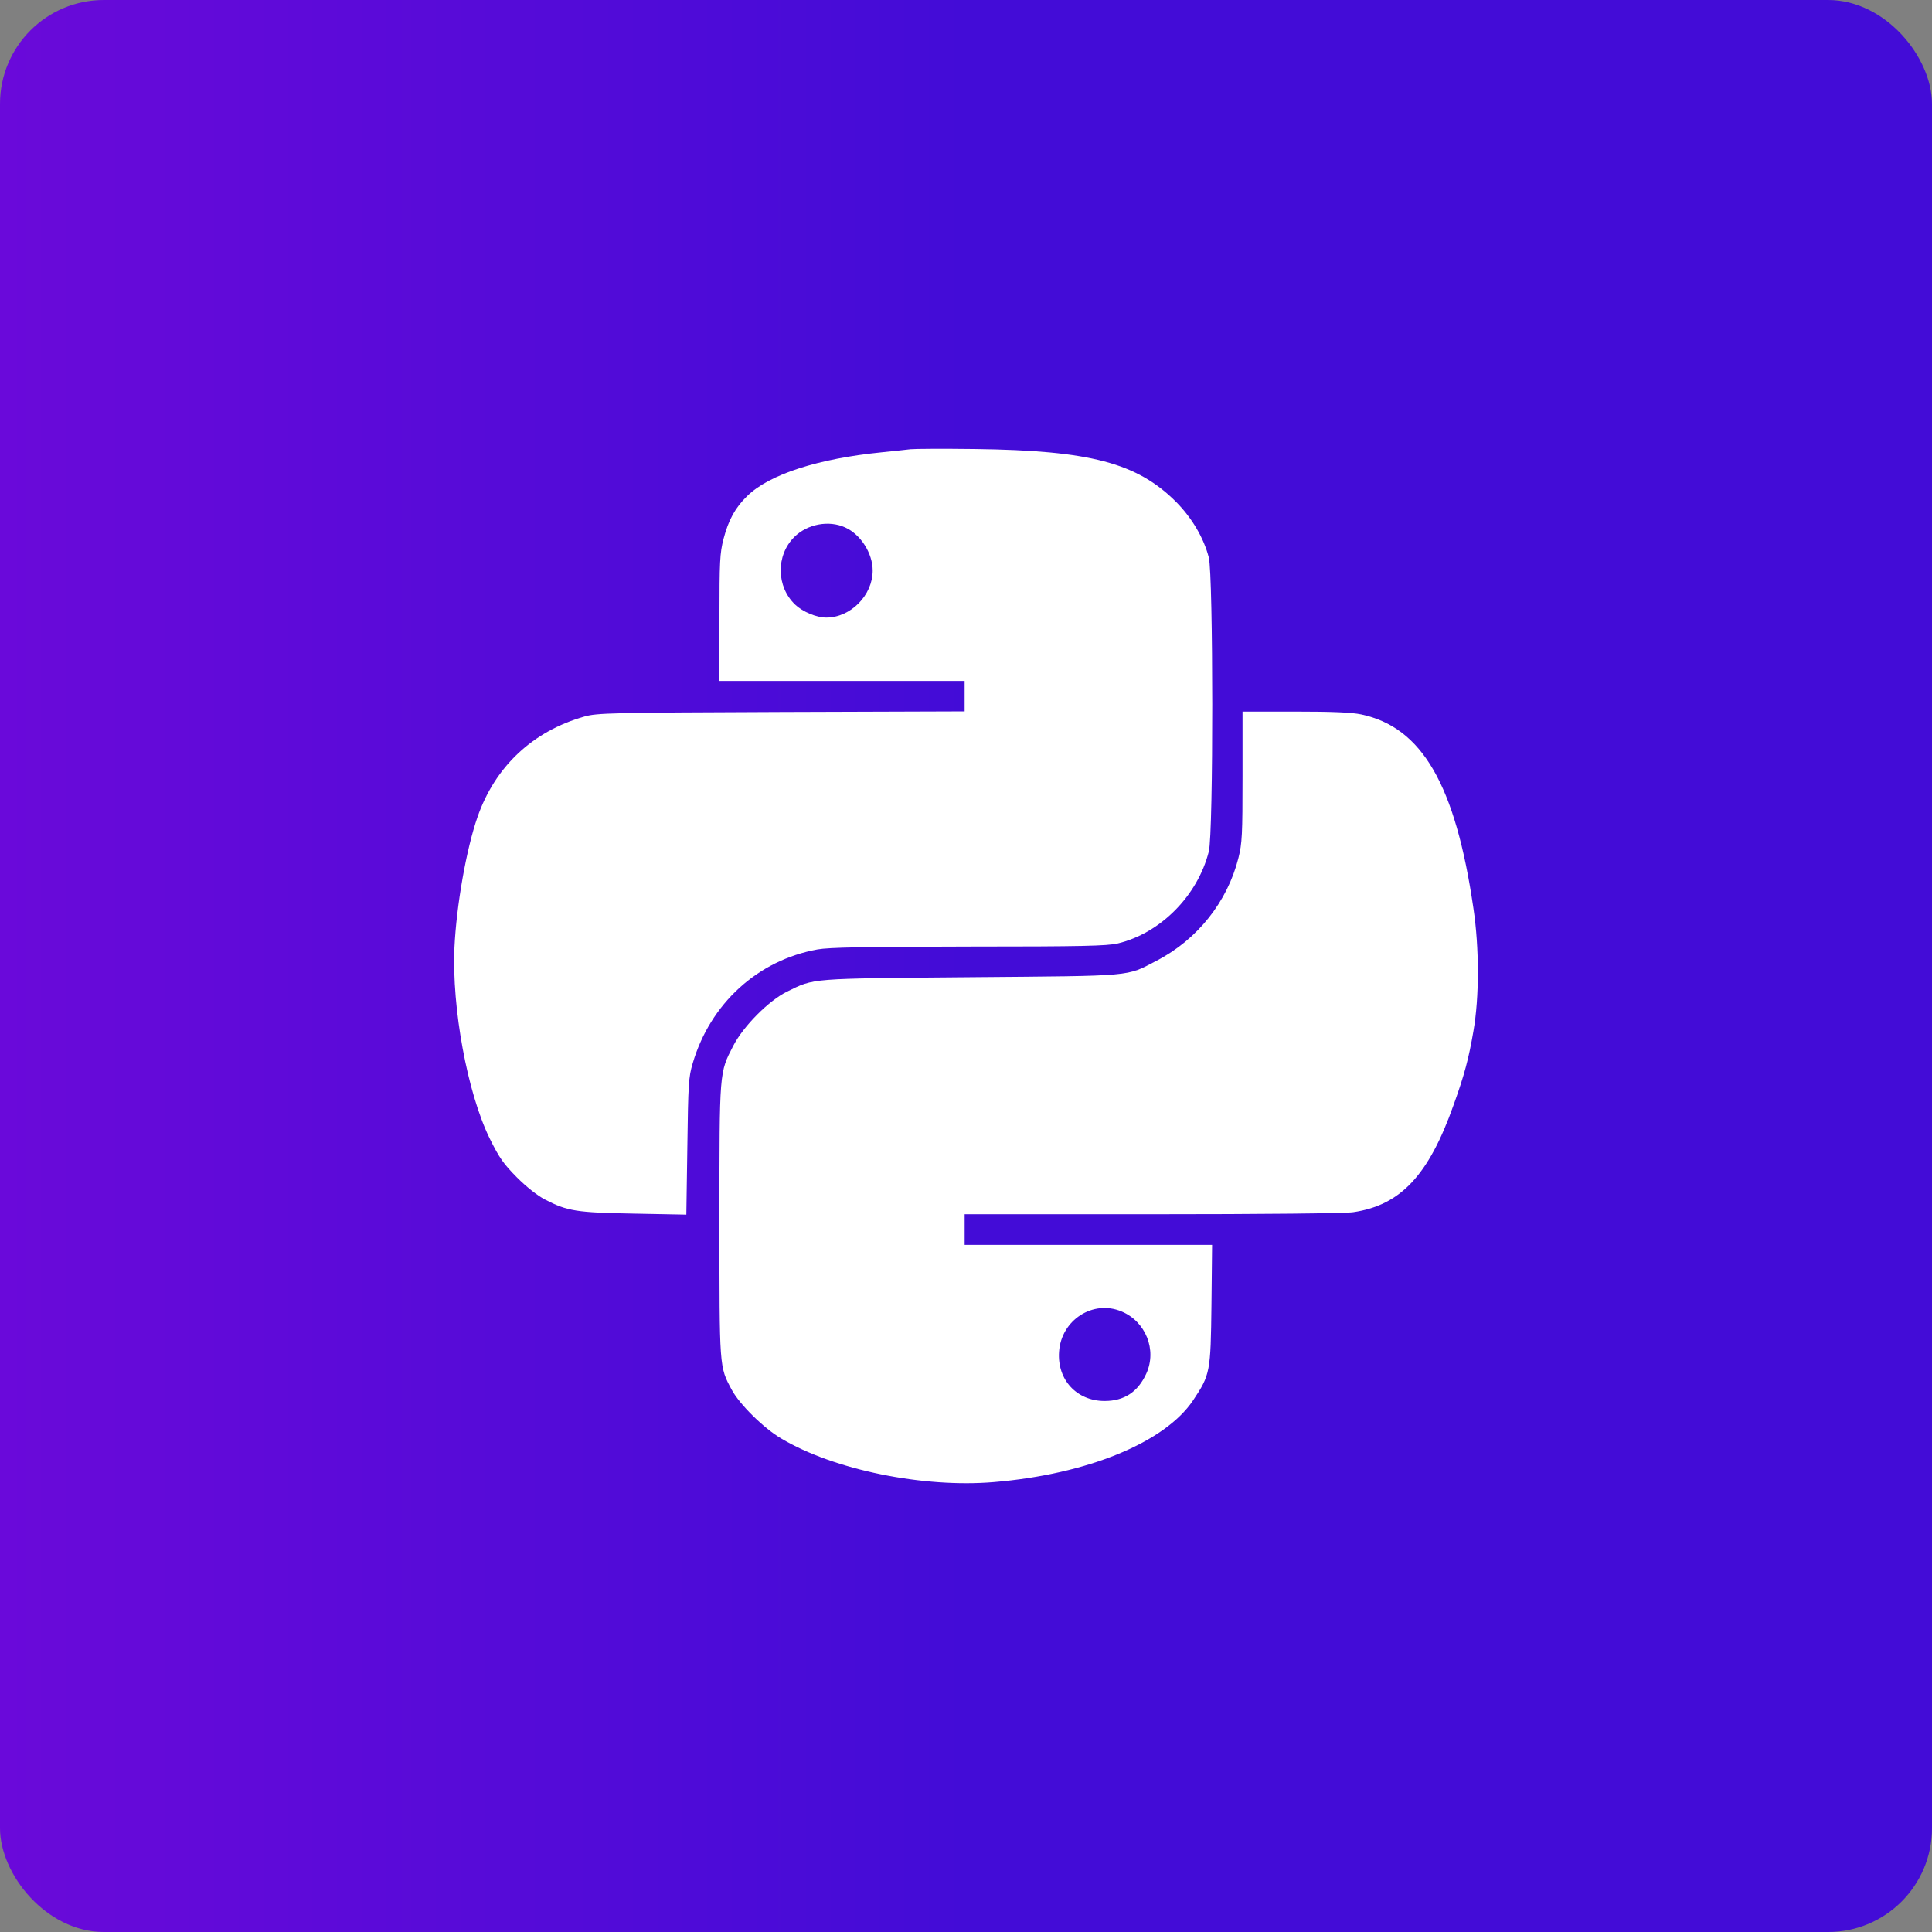 <svg width="93" height="93" viewBox="0 0 93 93" fill="none" xmlns="http://www.w3.org/2000/svg">
<rect x="0" y="0" width="93" height="93" fill="#808080" stroke="none"/>
<rect width="93" height="93" rx="5" fill="url(#paint0_linear)"/>
<path d="M43.828 21.624C43.671 21.643 43.051 21.712 42.451 21.771C39.392 22.076 37.032 22.833 35.969 23.876C35.389 24.437 35.064 25.037 34.828 25.942C34.651 26.63 34.632 27.033 34.632 29.748V32.777H46.434V34.243L37.612 34.272C29.389 34.302 28.74 34.322 28.14 34.489C25.642 35.197 23.832 36.898 22.986 39.328C22.445 40.882 21.973 43.577 21.875 45.613C21.747 48.524 22.494 52.587 23.566 54.79C24.038 55.744 24.235 56.019 24.875 56.668C25.327 57.121 25.868 57.553 26.232 57.74C27.314 58.301 27.747 58.37 30.51 58.419L33.038 58.468L33.087 55.193C33.127 52.193 33.146 51.849 33.343 51.19C34.189 48.308 36.471 46.223 39.353 45.702C39.923 45.603 41.566 45.574 46.631 45.564C52.1 45.564 53.27 45.534 53.801 45.416C55.857 44.924 57.647 43.124 58.188 40.99C58.414 40.115 58.404 27.692 58.188 26.837C57.942 25.883 57.372 24.928 56.614 24.161C54.736 22.283 52.474 21.683 46.926 21.614C45.382 21.594 43.995 21.604 43.828 21.624ZM40.69 25.391C41.428 25.725 42.008 26.63 42.008 27.466C42.008 28.656 40.946 29.728 39.776 29.728C39.303 29.728 38.645 29.453 38.281 29.109C37.366 28.243 37.346 26.738 38.231 25.853C38.861 25.224 39.894 25.027 40.69 25.391Z" fill="white"/>
<path d="M59.811 37.38C59.811 40.184 59.792 40.597 59.615 41.295C59.084 43.41 57.638 45.229 55.68 46.242C54.185 47.02 54.697 46.97 46.73 47.039C38.891 47.108 39.225 47.078 37.878 47.737C37.002 48.17 35.783 49.4 35.301 50.334C34.622 51.652 34.632 51.495 34.632 58.754C34.632 65.904 34.622 65.776 35.222 66.897C35.596 67.596 36.766 68.757 37.612 69.248C40.14 70.753 44.438 71.629 47.841 71.343C52.336 70.969 56.074 69.435 57.431 67.409C58.257 66.17 58.277 66.052 58.316 62.796L58.346 59.924H46.435V58.449H55.464C60.726 58.449 64.759 58.409 65.142 58.35C67.414 58.016 68.772 56.58 69.972 53.187C70.493 51.741 70.7 50.954 70.926 49.636C71.211 48.013 71.211 45.633 70.926 43.724C70.06 37.784 68.457 35.01 65.526 34.39C65.064 34.292 64.139 34.253 62.349 34.253H59.811V37.38ZM53.989 63.13C55.149 63.612 55.7 64.98 55.179 66.121C54.775 67.006 54.116 67.439 53.172 67.439C51.835 67.439 50.89 66.425 50.979 65.078C51.077 63.544 52.612 62.55 53.989 63.13Z" fill="white"/>
<defs>
<linearGradient id="paint0_linear" x1="-25.907" y1="93" x2="46.5" y2="93" gradientUnits="userSpaceOnUse">
<stop stop-color="#8008DB"/>
<stop offset="1" stop-color="#430CD7"/>
</linearGradient>
</defs>
</svg>
